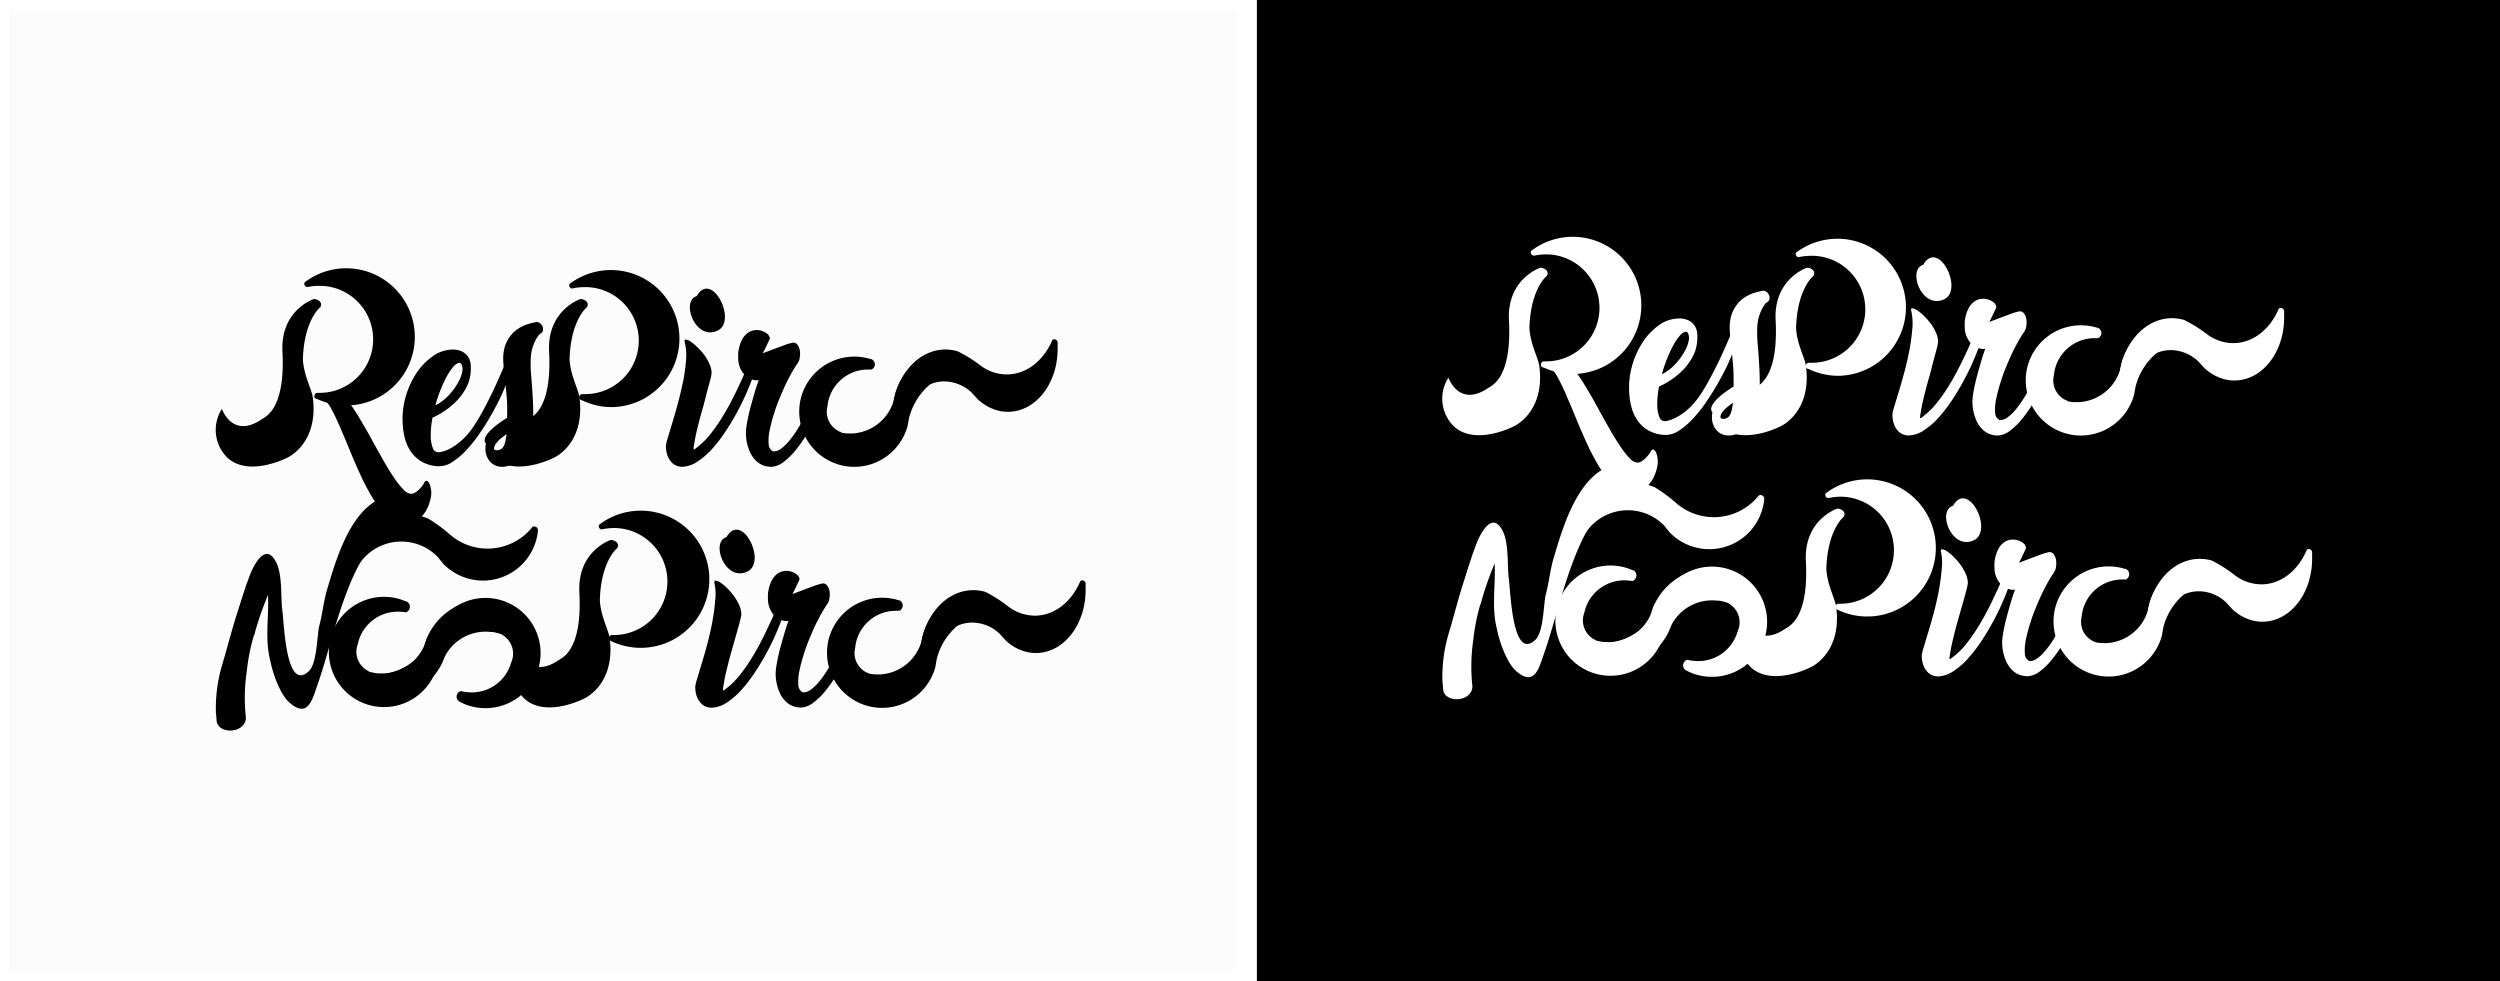 <svg id="Camada_1" data-name="Camada 1" xmlns="http://www.w3.org/2000/svg" viewBox="0 0 479 188"><rect x="0" y="0" width="479" height="188" fill="#808080" stroke="none"/><defs><style>.cls-1{stroke:#000;stroke-width:3px;}.cls-1,.cls-2{stroke-miterlimit:10;}.cls-2{fill:#fcfcfc;stroke:#fff;stroke-width:4px;}.cls-3{fill:#fff;}</style></defs><title>Prancheta 17</title><rect class="cls-1" x="239.9" width="239.12" height="188"/><rect class="cls-2" x="-0.3" width="239.12" height="188"/><path d="M172.67,80.58l0,.11s0,0,0,0a.91.91,0,0,1-.8.71,1,1,0,0,1-.91-1,.07.07,0,0,1,0,0v-.1h0v.17a.07.07,0,0,1,0,0v-.1h0v-.1c-.17-7.21,4.3-13.16,10-13.3a8.45,8.45,0,0,1,2.51.33A26.26,26.26,0,0,1,187.82,70a8.4,8.4,0,0,0,5.26,1.74c3.54-.08,6.6-2.49,8.29-6l.24-.54A.56.56,0,0,1,202,65a.7.7,0,0,1,.64.57h0c0,.12,0,.24,0,.36h0c0,.17,0,.36,0,.53.16,6.75-4,12.32-9.35,12.44a7.68,7.68,0,0,1-1.86-.18,9,9,0,0,1-4.1-2.23h0l-1.12-1.23h0a7.74,7.74,0,0,0-5.43-2.18c-3.81.09-7,3.22-8.13,7.52l0,.11s0,0,0,0"/><path d="M81.32,92.4q.27-.39.54-.24a1.23,1.23,0,0,1,.48.65,4.63,4.63,0,0,1,.27,1.2,4.33,4.33,0,0,1-.09,1.43,8.2,8.2,0,0,1-.82,2.28,5.67,5.67,0,0,1-1.34,1.65,4.07,4.07,0,0,1-3.72.85,5.94,5.94,0,0,1-2.81-1.69,17.59,17.59,0,0,1-2.52-3.27A40.88,40.88,0,0,1,69.07,91q-1.06-2.31-2-4.61T65.22,82c-.59-1.4-1.16-2.59-1.7-3.58a8.15,8.15,0,0,0-1.62-2.16,1.15,1.15,0,0,0-1.55-.13c-.11.1-.16.14-.16.13a.19.19,0,0,1,.05-.11l.12-.2a.21.21,0,0,0,0-.19c0-.05.1-.1.36-.17a8.37,8.37,0,0,1,1-.19c.4-.05.84-.09,1.32-.13s.92-.06,1.34-.07A2.28,2.28,0,0,1,65.9,76a15.6,15.6,0,0,1,1.77,2.21c.62.92,1.26,2,1.93,3.13s1.34,2.35,2,3.56,1.34,2.41,2,3.57,1.32,2.21,1.94,3.12a15.05,15.05,0,0,0,1.76,2.21,2.25,2.25,0,0,0,1.49.82,1.43,1.43,0,0,0,.73-.24,4.5,4.5,0,0,0,.75-.57,6.11,6.11,0,0,0,.64-.72A2.9,2.9,0,0,0,81.32,92.4Z"/><path d="M97.7,71.7c-.31,1-.75,2-1.3,3.3s-1.19,2.53-1.92,3.85S93,81.48,92.09,82.76a26.11,26.11,0,0,1-2.67,3.4,13.89,13.89,0,0,1-2.76,2.36,4.49,4.49,0,0,1-2.66.81,6.92,6.92,0,0,1-3.19-.87,6.69,6.69,0,0,1-2.07-1.91,8,8,0,0,1-1.13-2.47,12.59,12.59,0,0,1-.43-2.55,15.5,15.5,0,0,1,.52-5.42,16.12,16.12,0,0,1,2.07-4.58,12.07,12.07,0,0,1,3.06-3.21A6.57,6.57,0,0,1,86.33,67a4.16,4.16,0,0,1,2.24.37,3.06,3.06,0,0,1,1.19,1.11,3.09,3.09,0,0,1,.43,1.41,9.73,9.73,0,0,1,0,1.29,7.89,7.89,0,0,1-.46,2.21,9.86,9.86,0,0,1-1,1.89,11.77,11.77,0,0,1-1.28,1.58,13.52,13.52,0,0,1-1.42,1.26,16,16,0,0,1-3.78,2.18,8.63,8.63,0,0,1-1.22-1.53,2.79,2.79,0,0,1-.23-.51.47.47,0,0,1,0-.39.49.49,0,0,1,.36-.2,2.29,2.29,0,0,1,.81.07,2.84,2.84,0,0,0,2.11-.44,9.41,9.41,0,0,0,2.08-1.76,11.85,11.85,0,0,0,1.65-2.33,6.37,6.37,0,0,0,.79-2.19,1.86,1.86,0,0,0,0-.58,1.59,1.59,0,0,0-.13-.52.74.74,0,0,0-.27-.35.5.5,0,0,0-.42,0,2.32,2.32,0,0,0-1,.79,11.23,11.23,0,0,0-1.15,1.71,24,24,0,0,0-1.13,2.41,26.13,26.13,0,0,0-1,2.87,28.68,28.68,0,0,0-.71,3.11,17.64,17.64,0,0,0-.26,3.11,6.29,6.29,0,0,0,.43,2.36,1.13,1.13,0,0,0,1.35.69A5.59,5.59,0,0,0,86,86.07,10.17,10.17,0,0,0,87.7,85a12.36,12.36,0,0,0,1.71-1.58A16.53,16.53,0,0,0,91,81.31c.55-.85,1.11-1.8,1.67-2.85s1.09-2.09,1.59-3.11.93-2,1.31-2.86.68-1.56.87-2a2.52,2.52,0,0,1,.76-1.07.36.36,0,0,1,.54.07,1.51,1.51,0,0,1,.21.88A4,4,0,0,1,97.7,71.7Z"/><path d="M96.43,69.28a8.47,8.47,0,0,1,.27-2.79,6.7,6.7,0,0,1,1-2A5.77,5.77,0,0,1,99,63.17a8.12,8.12,0,0,1,1.47-.82,8.92,8.92,0,0,1,1.27-.42l.79-.18a1,1,0,0,1,.86.12,1.47,1.47,0,0,1,.54.65,1.33,1.33,0,0,1,.09.81.84.84,0,0,1-.51.61,1.43,1.43,0,0,0-.43.47,6.3,6.3,0,0,0-.58,1,9,9,0,0,0-.52,1.39,8.28,8.28,0,0,0-.27,1.58,23.76,23.76,0,0,0,.06,3.53c.12,1.34.21,2.74.3,4.2s.11,2.91.1,4.37a17.27,17.27,0,0,1-.49,4,8.11,8.11,0,0,1-1.51,3.12,5,5,0,0,1-2.94,1.7,3.59,3.59,0,0,1-2,0,3.07,3.07,0,0,1-1.38-.91,3.66,3.66,0,0,1-.75-1.53A4.79,4.79,0,0,1,93.1,85c-1-1.15,1.42-3.06,2-3.53a25.15,25.15,0,0,1,2.29-1.55l2.71-1.66c.94-.57,1.75,1.48.78,2.18S99,81.81,98.16,82.4s-1.54,1.1-2.08,1.52a5.49,5.49,0,0,0-1,1,2,2,0,0,0-.41.83.4.4,0,0,0,.21.48,1.32,1.32,0,0,0,.91-.08q.69-.22,1-1.44a14.76,14.76,0,0,0,.38-3c0-1.16,0-2.42,0-3.76s-.16-2.62-.26-3.81S96.7,71.9,96.59,71,96.43,69.54,96.43,69.28Z"/><path d="M60.11,57.3s-6.29,2.08-6,9.87c.64,11.56-3.42,12.74-4.17,13.3-5.48,3.56-7.42-2.12-7.42-2.12a7.43,7.43,0,0,0,1.21,9.49c4.18,3.57,11.33-.16,11.33-.16s6-2.62,4.88-11.51c-.22-1.63-1.74-4.23-1.9-7.31.19-7.32,3.16-9.84,3.16-9.84a.84.84,0,0,0,0-1.32A1.62,1.62,0,0,0,60.11,57.3Z"/><path d="M58.9,55l.34-.07A10.78,10.78,0,0,1,61,54.77a10.25,10.25,0,0,1,.49,20.5H61l-.12,0h-.12a.6.6,0,0,0-.51.58.61.61,0,0,0,.25.52h0l.19.09.11,0h0a13.14,13.14,0,1,0-2-22.68h0l-.43.31a.62.62,0,0,0,.49.9Z"/><path d="M109.63,55.28l.33-.08a10.9,10.9,0,0,1,1.73-.18,10.25,10.25,0,1,1,.48,20.49h-.68a.61.61,0,0,0-.26,1.09h0l.19.1.11,0h0A13,13,0,0,0,117.38,78a13.13,13.13,0,1,0-7.82-23.91h0l-.43.31a.59.59,0,0,0-.07.26A.62.62,0,0,0,109.63,55.28Z"/><path d="M161.19,82.9h0a8.11,8.11,0,0,0,1.85.15h.36a8.77,8.77,0,0,0,7.79-6.12v0h0l.32-1.49a8.23,8.23,0,0,1-.32,1.49l.32-1.49a12.57,12.57,0,0,1,.7-1.83,5.2,5.2,0,0,1,.26-.53,12.49,12.49,0,0,1,3.93-4.43c1-.65,6.45,2.4,5.09,3a12.44,12.44,0,0,0-7.31,8.4h0v0h0l-.3,1.63v0h0a10.7,10.7,0,0,1-1.37,3,10.55,10.55,0,0,1-19.37-5.55,10.38,10.38,0,0,1,.93-4.6,10.57,10.57,0,0,1,12.75-5.73l.11,0a1.09,1.09,0,0,1,.4.27,1.12,1.12,0,0,1,.3.73,1.1,1.1,0,0,1-.66,1h0c-.27,0-.54,0-.82,0h-.09a7.82,7.82,0,0,0-7.53,7.1,4.16,4.16,0,0,0,2.66,4.92h0"/><path d="M131.2,65.58q-.13-.52.21-.51a2.09,2.09,0,0,1,.93.39,8.77,8.77,0,0,1,1.28,1.06A12.25,12.25,0,0,1,134.93,68a8.33,8.33,0,0,1,1,1.74,4.13,4.13,0,0,1,.41,1.69,5.19,5.19,0,0,1-.18,1.06c-.13.53-.3,1.16-.51,1.91S135.22,76,135,76.9s-.5,1.79-.75,2.7-.46,1.77-.66,2.59-.36,1.55-.46,2.17-.18,1-.22,1.27,0,.43,0,.47.16,0,.33-.13l.7-.57a15.09,15.09,0,0,0,2.22-2.28,30.7,30.7,0,0,0,2-2.83q.94-1.5,1.74-3c.52-1,1-1.93,1.39-2.77s.72-1.55,1-2.15l.46-1.12a2.88,2.88,0,0,1,.83-1.18c.26-.15.45-.13.6.06a1.6,1.6,0,0,1,.21,1,5.34,5.34,0,0,1-.3,1.54c-.28.77-.67,1.72-1.16,2.84s-1.08,2.31-1.75,3.55-1.42,2.47-2.24,3.71a28.57,28.57,0,0,1-2.59,3.34,14.64,14.64,0,0,1-2.82,2.4,5.54,5.54,0,0,1-2.91.93,2.72,2.72,0,0,1-.85-.16,2.67,2.67,0,0,1-1-.6,3.87,3.87,0,0,1-.82-1.24,5.47,5.47,0,0,1-.36-2.06,7.56,7.56,0,0,1,.35-1.46c.23-.79.53-1.76.88-2.92s.71-2.43,1.09-3.82.68-2.78,1-4.19a39,39,0,0,0,.54-4A10.75,10.75,0,0,0,131.2,65.58Z"/><path d="M148.08,86.47a2.2,2.2,0,0,0,1.54-.48,8.33,8.33,0,0,0,1.62-1.56,20.43,20.43,0,0,0,1.63-2.3c.54-.87,1-1.76,1.54-2.68s.94-1.85,1.38-2.77.81-1.75,1.13-2.49.59-1.37.81-1.88.33-.81.37-.92a2.77,2.77,0,0,1,.78-1.1c.24-.13.42-.12.56.06a1.58,1.58,0,0,1,.21.89,4.21,4.21,0,0,1-.3,1.44,28.17,28.17,0,0,1-1,3c-.45,1.15-1,2.33-1.57,3.55s-1.25,2.44-2,3.64a28,28,0,0,1-2.21,3.23,14,14,0,0,1-2.34,2.34,4.41,4.41,0,0,1-2.31,1,4.65,4.65,0,0,1-1.39-.18,3.83,3.83,0,0,1-1.57-.88,5.66,5.66,0,0,1-1.33-1.9,9.27,9.27,0,0,1-.71-3.24,8.3,8.3,0,0,1,.11-1.59c.1-.67.23-1.39.41-2.17s.38-1.55.6-2.33.42-1.5.61-2.13.36-1.14.5-1.54a2.85,2.85,0,0,1,.24-.61h-.48a3.3,3.3,0,0,1-1.21-.33,4,4,0,0,1-1.35-1.1,4.66,4.66,0,0,1-.89-2.32,13.46,13.46,0,0,1,0-1.7c1-6.65,6.86-3.71,5.93-2.28-.7,1.47-.78,1.65-1.24,2.54l2.34-.88,1.84-.68a9.09,9.09,0,0,1,1.42-.43.93.93,0,0,1,1,.31,2.54,2.54,0,0,1,.49,1.09,4.34,4.34,0,0,1,0,1.35,2.36,2.36,0,0,1-.36,1.07,23.81,23.81,0,0,0-1.54,2.56c-.56,1-1.09,2.16-1.59,3.33s-1,2.38-1.36,3.6a29.84,29.84,0,0,0-.91,3.38,9.17,9.17,0,0,0-.21,2.65A1.65,1.65,0,0,0,148.08,86.47Z"/><path d="M133.7,56.67c-3.47.7-.54,8.85,3.89,6.63,3.68-1.95-1.27-11.67-4.14-6.5"/><path d="M112.29,57.7a1.62,1.62,0,0,0-1.09-.4s-6.29,2.08-6,9.87c.64,11.56-3.42,12.74-4.17,13.3-.29.19-.57.35-.83.49a6.85,6.85,0,0,1-1.33.52,2.42,2.42,0,0,1,.89,1.79c0,1.49-3.15,5.7-2.16,5.92,4,.87,8.56-1.51,8.56-1.51s6-2.62,4.87-11.51c-.22-1.63-1.74-4.23-1.9-7.31.19-7.32,3.16-9.84,3.16-9.84A.84.84,0,0,0,112.29,57.7Z"/><path d="M178,126.76a.36.36,0,0,0,0,.1,0,0,0,0,1,0,0,.91.91,0,0,1-.81.71,1,1,0,0,1-.91-1v-.06s0,0,0-.05,0,0,0,0,0,0,0,0,0,0,0,0h0v.11a.27.27,0,0,1,0-.09h0s0,0,0,0h0a.38.38,0,0,1,0-.1c-.17-7.22,4.31-13.17,10-13.3a8.33,8.33,0,0,1,2.5.32,26.38,26.38,0,0,1,4.42,2.82,8.51,8.51,0,0,0,5.26,1.74c3.53-.09,6.59-2.49,8.28-6.06l.24-.53a.59.59,0,0,1,.38-.18.7.7,0,0,1,.64.58h0c0,.13,0,.25,0,.37h0l0,.54c.15,6.75-4,12.31-9.36,12.44a7.73,7.73,0,0,1-1.86-.19,8.75,8.75,0,0,1-4.09-2.23h0l-1.12-1.23h0a7.63,7.63,0,0,0-5.42-2.18c-3.81.09-7,3.21-8.14,7.52a.36.36,0,0,0,0,.1,0,0,0,0,1,0,0"/><path d="M117,103.46s-6.3,2.07-6,9.87c.64,11.56-3.43,12.73-4.17,13.29-5.49,3.56-7.42-2.12-7.42-2.12a7.44,7.44,0,0,0,1.2,9.49c4.19,3.57,11.34-.16,11.34-.16s6-2.62,4.87-11.51c-.22-1.63-1.73-4.23-1.89-7.31.19-7.31,3.16-9.83,3.16-9.83a.85.85,0,0,0,0-1.33A1.59,1.59,0,0,0,117,103.46Z"/><path d="M70.62,128.66h0a9,9,0,0,0,1.82.36l.35,0h0a8.78,8.78,0,0,0,8.44-5.19v0h0l.49-1.45a8.52,8.52,0,0,1-.49,1.45l.49-1.45a12.87,12.87,0,0,1,.9-1.73c.1-.17.21-.34.32-.5a12.31,12.31,0,0,1,4.42-3.94c1-.55,6.13,3.12,4.71,3.52a12.41,12.41,0,0,0-8.22,7.5h0v0h0l-.47,1.59v0h0a10.31,10.31,0,0,1-1.7,2.86,10.56,10.56,0,1,1-7.14-17.28,10.36,10.36,0,0,1,3.3.86l.11,0a1.08,1.08,0,0,1,.36.31,1.12,1.12,0,0,1,.22.76,1.11,1.11,0,0,1-.78,1h0a7.5,7.5,0,0,0-.81-.11h-.1a7.83,7.83,0,0,0-8.29,6.2,4.25,4.25,0,0,0-.25,1.08,4.13,4.13,0,0,0,2.33,4.1h0"/><path d="M96.19,121.58h0a8.93,8.93,0,0,0-1.79-.49l-.35,0h0a8.76,8.76,0,0,0-8.77,4.6v0h0l-.59,1.41a7.35,7.35,0,0,1,.59-1.41l-.59,1.41a12.84,12.84,0,0,1-1,1.67c-.11.16-.23.32-.35.47a12.33,12.33,0,0,1-4.68,3.63c-1.05.48-5.9-3.53-4.46-3.83a12.42,12.42,0,0,0,8.71-6.93h0s0,0,0,0h0l.59-1.56h0v0a10.56,10.56,0,1,1,7.84,15,10,10,0,0,1-3.23-1.08.39.39,0,0,1-.11-.06,1,1,0,0,1-.34-.33,1.1,1.1,0,0,1,.68-1.67h0a7.1,7.1,0,0,0,.8.17h.09a7.83,7.83,0,0,0,8.7-5.61,4.2,4.2,0,0,0,.32-1.06,4.13,4.13,0,0,0-2-4.26h0"/><path d="M68.32,108.88s.61-1,.87-1.33a9.73,9.73,0,0,1,14.68-.84h0l1,1.25h0A10.53,10.53,0,0,0,89,110.63a11.48,11.48,0,0,0,2,.5,10.58,10.58,0,0,0,12-8.88l.06-.46h0l0-.31h0a.71.71,0,0,0-.6-.6.67.67,0,0,0-.44.07c-.11.15-.22.28-.34.42a11,11,0,0,1-15.31,1.19,29.47,29.47,0,0,0-4.34-3.21,11.74,11.74,0,0,0-2.66-.73,11.3,11.3,0,0,0-12.86,9.49.28.28,0,0,1,0,.09h0a.28.28,0,0,0,0,.09.06.06,0,0,0,0,0l0-.14h0s0,0,0,0v.06a.06.06,0,0,0,0,0c0,.5,1.86.49,1.87.46"/><path d="M136.9,111.76q-.14-.53.21-.51a1.9,1.9,0,0,1,.93.38,8.27,8.27,0,0,1,1.28,1.06,13.91,13.91,0,0,1,1.31,1.52,9.14,9.14,0,0,1,1,1.74,4.53,4.53,0,0,1,.41,1.69,5.47,5.47,0,0,1-.19,1.06q-.19.8-.51,1.92c-.21.75-.45,1.57-.7,2.46s-.51,1.79-.76,2.69-.46,1.77-.66,2.6-.36,1.54-.46,2.16-.18,1-.22,1.27,0,.44,0,.48.17,0,.33-.14l.7-.56a14.62,14.62,0,0,0,2.22-2.28,30.86,30.86,0,0,0,2-2.84q.94-1.48,1.74-3c.53-1,1-1.92,1.39-2.76s.72-1.56,1-2.15.4-1,.47-1.13a2.7,2.7,0,0,1,.83-1.18.42.42,0,0,1,.59.06,1.66,1.66,0,0,1,.21,1,5.28,5.28,0,0,1-.3,1.53c-.28.78-.67,1.72-1.16,2.85s-1.08,2.31-1.75,3.54-1.42,2.48-2.24,3.71a28.57,28.57,0,0,1-2.59,3.34,13.7,13.7,0,0,1-2.82,2.4,5.54,5.54,0,0,1-2.9.93,3,3,0,0,1-.86-.15,2.54,2.54,0,0,1-1-.61,3.77,3.77,0,0,1-.83-1.24,5.44,5.44,0,0,1-.36-2.06,8.48,8.48,0,0,1,.35-1.45l.88-2.93c.35-1.15.72-2.42,1.09-3.81s.69-2.79.95-4.2a38.81,38.81,0,0,0,.54-4A10.42,10.42,0,0,0,136.9,111.76Z"/><path d="M139.4,102.85c-3.47.7-.54,8.84,3.89,6.62,3.68-2-1.27-11.66-4.14-6.49"/><path d="M115.32,101.43l.34-.07a10.78,10.78,0,0,1,1.72-.19,10.25,10.25,0,0,1,.49,20.5h-.45l-.11,0h-.12a.6.6,0,0,0-.51.58.58.58,0,0,0,.25.51h0l.19.09.11.05h0a13.14,13.14,0,1,0-2-22.68h0l-.43.31a.6.6,0,0,0-.07.27A.59.59,0,0,0,115.32,101.43Z"/><path d="M166.51,129.07h0a9.31,9.31,0,0,0,1.85.15l.34,0h0a8.74,8.74,0,0,0,7.79-6.11v0h0l.33-1.5a9.55,9.55,0,0,1-.33,1.5l.33-1.5a11.86,11.86,0,0,1,.69-1.83l.26-.52a12.35,12.35,0,0,1,3.94-4.43c.95-.65,6.45,2.4,5.08,3a12.41,12.41,0,0,0-7.3,8.39h0v0h0l-.29,1.64h0v0a10.26,10.26,0,0,1-1.37,3,10.55,10.55,0,0,1-19.37-5.55,10.42,10.42,0,0,1,.94-4.6A10.56,10.56,0,0,1,172.15,115l.12,0a1.16,1.16,0,0,1,.39.26,1.11,1.11,0,0,1-.36,1.77h0a7.42,7.42,0,0,0-.82,0h-.09a7.82,7.82,0,0,0-7.54,7.1,4.42,4.42,0,0,0-.12,1.1,4.13,4.13,0,0,0,2.78,3.81h0"/><path d="M153.78,132.64a2.19,2.19,0,0,0,1.54-.48,8.55,8.55,0,0,0,1.62-1.55,21,21,0,0,0,1.63-2.3c.54-.87,1.05-1.77,1.54-2.69s.94-1.84,1.38-2.76.81-1.76,1.14-2.5.59-1.37.8-1.88.34-.81.37-.91a2.62,2.62,0,0,1,.78-1.1c.24-.14.42-.12.56,0a1.65,1.65,0,0,1,.21.9,4.21,4.21,0,0,1-.3,1.44,29.76,29.76,0,0,1-1,3c-.45,1.14-1,2.33-1.57,3.55s-1.25,2.43-2,3.63a28,28,0,0,1-2.21,3.23,12.93,12.93,0,0,1-2.34,2.34,4.33,4.33,0,0,1-2.31,1,4.64,4.64,0,0,1-1.39-.17,4,4,0,0,1-1.57-.88,5.71,5.71,0,0,1-1.33-1.91,9.27,9.27,0,0,1-.71-3.24,8.35,8.35,0,0,1,.11-1.59c.1-.67.24-1.39.41-2.16s.38-1.55.6-2.34.42-1.49.61-2.12.36-1.15.5-1.55a2.59,2.59,0,0,1,.24-.6,3.52,3.52,0,0,0-.48,0,2.94,2.94,0,0,1-1.21-.33,4,4,0,0,1-1.35-1.09,4.74,4.74,0,0,1-.89-2.33,13,13,0,0,1,0-1.7c1-6.64,6.85-3.7,5.92-2.28-.7,1.48-.78,1.66-1.24,2.55l2.34-.89,1.84-.68a12,12,0,0,1,1.42-.43.93.93,0,0,1,1,.32,2.48,2.48,0,0,1,.49,1.09,4.28,4.28,0,0,1,0,1.34,2.32,2.32,0,0,1-.36,1.07,24.85,24.85,0,0,0-1.54,2.56c-.55,1-1.09,2.16-1.59,3.34s-1,2.38-1.36,3.59a30.41,30.41,0,0,0-.91,3.38,9.61,9.61,0,0,0-.21,2.66A1.63,1.63,0,0,0,153.78,132.64Z"/><path d="M77.13,94.69c-9-.35-12.35,11.08-14.57,18.65-.61,2.25-.81,4.49-1.43,6.73-.4,2-.4,7.14-2,8.57-4.49,4.08-4.69-9.79-5.1-12.24-.21-2.44,0-5.5-.82-8-1.63-4.08-3.67-2-5.1,1.22a61.71,61.71,0,0,0-2.32,7,26.83,26.83,0,0,1,2.87,5.22A61.61,61.61,0,0,1,51.35,114c.2,4.07-.62,8.36.4,12.43.41,2.25,1.84,6.53,3.68,8.16,3.67,3.27,4.48-.81,5.5-3.67,3.06-8.77,5.51-23,12.85-29.36,1.59-1.34,4.08-2.08,6.35-2.59C82.6,98.21,78.06,94.73,77.13,94.69Z"/><path d="M48.8,121.23a44.77,44.77,0,0,1-.12-11,10.18,10.18,0,0,0-1.39,2.26c-2,4.55-3.26,10-4.69,14.78a29.07,29.07,0,0,0-1.23,9.28c.06.56.09,1,.13,1.46.12,2.71,5.44,2.66,5.62-.45a34.8,34.8,0,0,1,.17-9A38.62,38.62,0,0,1,48.8,121.23Z"/><path class="cls-3" d="M407.67,74.58l0,.11s0,0,0,0a.91.91,0,0,1-.8.71,1,1,0,0,1-.91-1,.07.07,0,0,1,0,0v-.1h0v.17a.07.07,0,0,1,0,0v-.1h0v-.1c-.17-7.21,4.3-13.16,10-13.3a8.45,8.45,0,0,1,2.51.33A26.26,26.26,0,0,1,422.82,64a8.4,8.4,0,0,0,5.26,1.74c3.54-.08,6.6-2.49,8.29-6.05l.24-.54A.56.56,0,0,1,437,59a.7.7,0,0,1,.64.57h0c0,.12,0,.24,0,.36h0c0,.17,0,.36,0,.53.16,6.75-4,12.32-9.35,12.44a7.68,7.68,0,0,1-1.86-.18,9,9,0,0,1-4.1-2.23h0l-1.12-1.23h0a7.74,7.74,0,0,0-5.43-2.18c-3.81.09-7,3.22-8.13,7.52l0,.11s0,0,0,0"/><path class="cls-3" d="M316.32,86.4q.27-.39.54-.24a1.23,1.23,0,0,1,.48.65,4.63,4.63,0,0,1,.27,1.2,4.33,4.33,0,0,1-.09,1.43,8.2,8.2,0,0,1-.82,2.28,5.67,5.67,0,0,1-1.34,1.65,4.07,4.07,0,0,1-3.72.85,5.94,5.94,0,0,1-2.81-1.69,17.59,17.59,0,0,1-2.52-3.27A40.88,40.88,0,0,1,304.07,85q-1.06-2.31-2-4.61T300.22,76c-.59-1.4-1.16-2.59-1.7-3.58a8.15,8.15,0,0,0-1.62-2.16,1.15,1.15,0,0,0-1.55-.13c-.11.1-.16.14-.16.13a.19.19,0,0,1,.05-.11l.12-.2a.21.21,0,0,0,0-.19c0-.05.1-.1.36-.17a8.37,8.37,0,0,1,1-.19c.4-.05.84-.09,1.32-.13s.92-.06,1.34-.07a2.28,2.28,0,0,1,1.49.82,15.6,15.6,0,0,1,1.77,2.21c.62.92,1.26,2,1.93,3.13s1.34,2.35,2,3.56,1.34,2.41,2,3.57,1.32,2.21,1.94,3.12a15.05,15.05,0,0,0,1.76,2.21,2.25,2.25,0,0,0,1.49.82,1.43,1.43,0,0,0,.73-.24,4.5,4.5,0,0,0,.75-.57,6.11,6.11,0,0,0,.64-.72A2.9,2.9,0,0,0,316.32,86.4Z"/><path class="cls-3" d="M332.7,65.7c-.31,1-.75,2-1.3,3.3s-1.19,2.53-1.92,3.85-1.53,2.63-2.39,3.91a26.11,26.11,0,0,1-2.67,3.4,13.89,13.89,0,0,1-2.76,2.36,4.49,4.49,0,0,1-2.66.81,6.92,6.92,0,0,1-3.19-.87,6.69,6.69,0,0,1-2.07-1.91,8,8,0,0,1-1.13-2.47,12.59,12.59,0,0,1-.43-2.55,15.5,15.5,0,0,1,.52-5.42,16.12,16.12,0,0,1,2.07-4.58,12.07,12.07,0,0,1,3.06-3.21,6.57,6.57,0,0,1,3.5-1.28,4.16,4.16,0,0,1,2.24.37,3.06,3.06,0,0,1,1.19,1.11,3.09,3.09,0,0,1,.43,1.41,9.73,9.73,0,0,1,0,1.29,7.89,7.89,0,0,1-.46,2.21,9.86,9.86,0,0,1-1,1.89,11.77,11.77,0,0,1-1.28,1.58,13.52,13.52,0,0,1-1.42,1.26,16,16,0,0,1-3.78,2.18,8.63,8.63,0,0,1-1.22-1.53,2.79,2.79,0,0,1-.23-.51.47.47,0,0,1,0-.39.49.49,0,0,1,.36-.2,2.29,2.29,0,0,1,.81.07,2.84,2.84,0,0,0,2.11-.44,9.41,9.41,0,0,0,2.08-1.76,11.85,11.85,0,0,0,1.65-2.33,6.37,6.37,0,0,0,.79-2.19,1.86,1.86,0,0,0,0-.58,1.59,1.59,0,0,0-.13-.52.74.74,0,0,0-.27-.35.5.5,0,0,0-.42,0,2.32,2.32,0,0,0-1,.79,11.23,11.23,0,0,0-1.15,1.71,24,24,0,0,0-1.13,2.41,26.13,26.13,0,0,0-1,2.87,28.68,28.68,0,0,0-.71,3.11,17.64,17.64,0,0,0-.26,3.11,6.29,6.29,0,0,0,.43,2.36,1.13,1.13,0,0,0,1.35.69,5.59,5.59,0,0,0,1.56-.54A10.17,10.17,0,0,0,322.7,79a12.36,12.36,0,0,0,1.71-1.58A16.53,16.53,0,0,0,326,75.31c.55-.85,1.11-1.8,1.67-2.85s1.09-2.09,1.59-3.11.93-2,1.31-2.86.68-1.56.87-2a2.52,2.52,0,0,1,.76-1.07.36.36,0,0,1,.54.07,1.51,1.51,0,0,1,.21.88A4,4,0,0,1,332.7,65.7Z"/><path class="cls-3" d="M331.43,63.28a8.47,8.47,0,0,1,.27-2.79,6.7,6.7,0,0,1,1-2A5.77,5.77,0,0,1,334,57.17a8.12,8.12,0,0,1,1.47-.82,8.92,8.92,0,0,1,1.27-.42l.79-.18a1,1,0,0,1,.86.12,1.47,1.47,0,0,1,.54.65,1.33,1.33,0,0,1,.09.81.84.84,0,0,1-.51.61,1.43,1.43,0,0,0-.43.47,6.3,6.3,0,0,0-.58,1,9,9,0,0,0-.52,1.39,8.28,8.28,0,0,0-.27,1.58,23.76,23.76,0,0,0,.06,3.53c.12,1.34.21,2.74.3,4.2s.11,2.91.1,4.37a17.27,17.27,0,0,1-.49,4,8.11,8.11,0,0,1-1.51,3.12,5,5,0,0,1-2.94,1.7,3.59,3.59,0,0,1-2,0,3.07,3.07,0,0,1-1.38-.91,3.66,3.66,0,0,1-.75-1.53A4.79,4.79,0,0,1,328.1,79c-1-1.15,1.42-3.06,2-3.53a25.15,25.15,0,0,1,2.29-1.55l2.71-1.66c.94-.57,1.75,1.48.78,2.18s-1.89,1.35-2.74,1.94-1.54,1.1-2.08,1.52a5.49,5.49,0,0,0-1,1,2,2,0,0,0-.41.83.4.4,0,0,0,.21.48,1.32,1.32,0,0,0,.91-.08q.69-.22,1-1.44a14.76,14.76,0,0,0,.38-3c.05-1.16,0-2.42,0-3.76s-.16-2.62-.26-3.81-.21-2.24-.32-3.13S331.43,63.54,331.43,63.28Z"/><path class="cls-3" d="M295.11,51.3s-6.29,2.08-6,9.87c.64,11.56-3.42,12.74-4.17,13.3-5.48,3.56-7.42-2.12-7.42-2.12a7.43,7.43,0,0,0,1.21,9.49c4.18,3.57,11.33-.16,11.33-.16s6-2.62,4.88-11.51c-.22-1.63-1.74-4.23-1.9-7.31.19-7.32,3.16-9.84,3.16-9.84a.84.84,0,0,0,0-1.32A1.62,1.62,0,0,0,295.11,51.3Z"/><path class="cls-3" d="M293.9,49l.34-.07a10.78,10.78,0,0,1,1.72-.19,10.25,10.25,0,0,1,.49,20.5H296l-.12,0h-.12a.6.6,0,0,0-.51.58.61.61,0,0,0,.25.52h0l.19.09.11,0h0a13.14,13.14,0,1,0-2-22.68h0l-.43.31a.62.62,0,0,0,.49.9Z"/><path class="cls-3" d="M344.63,49.28l.33-.08a10.9,10.9,0,0,1,1.73-.18,10.25,10.25,0,1,1,.48,20.49h-.68a.61.61,0,0,0-.26,1.09h0l.19.1.11,0h0A13,13,0,0,0,352.38,72a13.13,13.13,0,1,0-7.82-23.91h0l-.43.31a.59.59,0,0,0-.07.26A.62.62,0,0,0,344.63,49.28Z"/><path class="cls-3" d="M396.19,76.9h0a8.11,8.11,0,0,0,1.85.15h.36a8.77,8.77,0,0,0,7.79-6.12v0h0l.32-1.49a8.23,8.23,0,0,1-.32,1.49l.32-1.49a12.57,12.57,0,0,1,.7-1.83,5.2,5.2,0,0,1,.26-.53,12.49,12.49,0,0,1,3.93-4.43c.95-.65,6.45,2.4,5.09,3a12.44,12.44,0,0,0-7.31,8.4h0v0h0l-.3,1.63v0h0a10.7,10.7,0,0,1-1.37,3,10.55,10.55,0,0,1-19.37-5.55,10.38,10.38,0,0,1,.93-4.6,10.57,10.57,0,0,1,12.75-5.73l.11,0a1.09,1.09,0,0,1,.4.27,1.12,1.12,0,0,1,.3.73,1.1,1.1,0,0,1-.66,1h0c-.27,0-.54,0-.82,0h-.09a7.82,7.82,0,0,0-7.53,7.1,4.16,4.16,0,0,0,2.66,4.92h0"/><path class="cls-3" d="M366.2,59.58q-.13-.53.21-.51a2.09,2.09,0,0,1,.93.39,8.77,8.77,0,0,1,1.28,1.06A12.25,12.25,0,0,1,369.93,62a8.33,8.33,0,0,1,1,1.74,4.13,4.13,0,0,1,.41,1.69,5.19,5.19,0,0,1-.18,1.06c-.13.53-.3,1.16-.51,1.91S370.22,70,370,70.9s-.5,1.79-.75,2.7-.46,1.77-.66,2.59-.36,1.55-.46,2.17-.18,1-.22,1.27,0,.43,0,.47.16,0,.33-.13l.7-.57a15.09,15.09,0,0,0,2.22-2.28,30.7,30.7,0,0,0,2-2.83q.94-1.5,1.74-3c.52-1,1-1.93,1.39-2.77s.72-1.55,1-2.15l.46-1.12a2.88,2.88,0,0,1,.83-1.18c.26-.15.45-.13.6.06a1.6,1.6,0,0,1,.21,1,5.34,5.34,0,0,1-.3,1.54c-.28.77-.67,1.72-1.16,2.84s-1.08,2.31-1.75,3.55-1.42,2.47-2.24,3.71a28.57,28.57,0,0,1-2.59,3.34,14.64,14.64,0,0,1-2.82,2.4,5.54,5.54,0,0,1-2.91.93,2.72,2.72,0,0,1-.85-.16,2.67,2.67,0,0,1-1-.6,3.87,3.87,0,0,1-.82-1.24,5.47,5.47,0,0,1-.36-2.06,7.56,7.56,0,0,1,.35-1.46c.23-.79.53-1.76.88-2.92s.71-2.43,1.09-3.82.68-2.78.95-4.19a39,39,0,0,0,.54-4A10.75,10.75,0,0,0,366.2,59.58Z"/><path class="cls-3" d="M383.08,80.47a2.2,2.2,0,0,0,1.54-.48,8.33,8.33,0,0,0,1.62-1.56,20.43,20.43,0,0,0,1.63-2.3c.54-.87,1.05-1.76,1.54-2.68s.94-1.85,1.38-2.77.81-1.75,1.13-2.49.59-1.37.81-1.88.33-.81.37-.92a2.77,2.77,0,0,1,.78-1.1c.24-.13.42-.12.56.06a1.58,1.58,0,0,1,.21.89,4.21,4.21,0,0,1-.3,1.44,28.17,28.17,0,0,1-1,3c-.45,1.15-1,2.33-1.57,3.55s-1.25,2.44-2,3.64a28,28,0,0,1-2.21,3.23,14,14,0,0,1-2.34,2.34,4.41,4.41,0,0,1-2.31,1,4.65,4.65,0,0,1-1.39-.18,3.83,3.83,0,0,1-1.57-.88,5.66,5.66,0,0,1-1.33-1.9,9.27,9.27,0,0,1-.71-3.24,8.3,8.3,0,0,1,.11-1.59c.1-.67.23-1.39.41-2.17s.38-1.55.6-2.33.42-1.5.61-2.13.36-1.14.5-1.54a2.85,2.85,0,0,1,.24-.61h-.48a3.3,3.3,0,0,1-1.21-.33,4,4,0,0,1-1.35-1.1,4.66,4.66,0,0,1-.89-2.32,13.46,13.46,0,0,1,0-1.7c1-6.65,6.86-3.71,5.93-2.28-.7,1.47-.78,1.65-1.24,2.54l2.34-.88,1.84-.68a9.09,9.09,0,0,1,1.42-.43.93.93,0,0,1,1,.31,2.54,2.54,0,0,1,.49,1.09,4.34,4.34,0,0,1,0,1.35,2.36,2.36,0,0,1-.36,1.07,23.81,23.81,0,0,0-1.54,2.56c-.56,1-1.09,2.16-1.59,3.33s-1,2.38-1.36,3.6a29.84,29.84,0,0,0-.91,3.38,9.17,9.17,0,0,0-.21,2.65A1.65,1.65,0,0,0,383.08,80.47Z"/><path class="cls-3" d="M368.7,50.67c-3.47.7-.54,8.85,3.89,6.63,3.68-1.95-1.27-11.67-4.14-6.5"/><path class="cls-3" d="M347.29,51.7a1.62,1.62,0,0,0-1.09-.4s-6.29,2.08-6,9.87c.64,11.56-3.42,12.74-4.17,13.3-.29.19-.57.35-.83.49a6.85,6.85,0,0,1-1.33.52,2.42,2.42,0,0,1,.89,1.79c0,1.49-3.15,5.7-2.16,5.92,4,.87,8.56-1.51,8.56-1.51s6-2.62,4.87-11.51c-.22-1.63-1.74-4.23-1.9-7.31.19-7.32,3.16-9.84,3.16-9.84A.84.84,0,0,0,347.29,51.7Z"/><path class="cls-3" d="M413,120.76a.36.36,0,0,0,0,.1,0,0,0,0,1,0,0,.91.91,0,0,1-.81.71,1,1,0,0,1-.91-1v-.06s0,0,0-.05,0,0,0,0,0,0,0,0,0,0,0,0h0v.11a.27.27,0,0,1,0-.09h0s0,0,0,0h0a.38.38,0,0,1,0-.1c-.17-7.22,4.31-13.17,10-13.3a8.33,8.33,0,0,1,2.5.32,26.38,26.38,0,0,1,4.42,2.82,8.51,8.51,0,0,0,5.26,1.74c3.53-.09,6.59-2.49,8.28-6.06l.24-.53a.59.59,0,0,1,.38-.18.7.7,0,0,1,.64.58h0c0,.13,0,.25,0,.37h0l0,.54c.15,6.75-4,12.31-9.36,12.44a7.73,7.73,0,0,1-1.86-.19,8.75,8.75,0,0,1-4.09-2.23h0l-1.12-1.23h0a7.63,7.63,0,0,0-5.42-2.18c-3.81.09-7,3.21-8.14,7.52a.36.36,0,0,0,0,.1,0,0,0,0,1,0,0"/><path class="cls-3" d="M352,97.46s-6.3,2.07-6,9.87c.64,11.56-3.43,12.73-4.17,13.29-5.49,3.56-7.42-2.12-7.42-2.12a7.44,7.44,0,0,0,1.2,9.49c4.19,3.57,11.34-.16,11.34-.16s6-2.62,4.87-11.51c-.22-1.63-1.73-4.23-1.89-7.31.19-7.31,3.16-9.83,3.16-9.83a.85.85,0,0,0,0-1.33A1.59,1.59,0,0,0,352,97.46Z"/><path class="cls-3" d="M305.62,122.66h0a9,9,0,0,0,1.82.36l.35,0h0a8.78,8.78,0,0,0,8.44-5.19v0h0l.49-1.45a8.52,8.52,0,0,1-.49,1.45l.49-1.45a12.87,12.87,0,0,1,.9-1.73c.1-.17.21-.34.32-.5a12.31,12.31,0,0,1,4.42-3.94c1-.55,6.13,3.12,4.71,3.52a12.41,12.41,0,0,0-8.22,7.5h0v0h0l-.47,1.59v0h0a10.31,10.31,0,0,1-1.7,2.86,10.56,10.56,0,1,1-7.14-17.28,10.36,10.36,0,0,1,3.3.86l.11,0a1.08,1.08,0,0,1,.36.31,1.12,1.12,0,0,1,.22.76,1.11,1.11,0,0,1-.78,1h0a7.5,7.5,0,0,0-.81-.11h-.1a7.83,7.83,0,0,0-8.29,6.2,4.25,4.25,0,0,0-.25,1.08,4.13,4.13,0,0,0,2.33,4.1h0"/><path class="cls-3" d="M331.19,115.58h0a8.93,8.93,0,0,0-1.79-.49l-.35,0h0a8.76,8.76,0,0,0-8.77,4.6v0h0l-.59,1.41a7.35,7.35,0,0,1,.59-1.41l-.59,1.41a12.84,12.84,0,0,1-1,1.67c-.11.16-.23.32-.35.47a12.33,12.33,0,0,1-4.68,3.63c-1.05.48-5.9-3.53-4.46-3.83a12.42,12.42,0,0,0,8.71-6.93h0s0,0,0,0h0l.59-1.56h0v0a10.56,10.56,0,1,1,7.84,15,10,10,0,0,1-3.23-1.08.39.39,0,0,1-.11-.06,1,1,0,0,1-.34-.33,1.1,1.1,0,0,1,.68-1.67h0a7.1,7.1,0,0,0,.8.17h.09a7.83,7.83,0,0,0,8.7-5.61,4.2,4.2,0,0,0,.32-1.06,4.13,4.13,0,0,0-2-4.26h0"/><path class="cls-3" d="M303.32,102.88s.61-1,.87-1.33a9.73,9.73,0,0,1,14.68-.84h0l1,1.25h0a10.53,10.53,0,0,0,4.09,2.65,11.48,11.48,0,0,0,2,.5,10.58,10.58,0,0,0,12-8.88l.06-.46h0l0-.31h0a.71.71,0,0,0-.6-.6.67.67,0,0,0-.44.07c-.11.15-.22.28-.34.42a11,11,0,0,1-15.31,1.19,29.47,29.47,0,0,0-4.34-3.21,11.74,11.74,0,0,0-2.66-.73,11.3,11.3,0,0,0-12.86,9.49.28.28,0,0,1,0,.09h0a.28.28,0,0,0,0,.09.06.06,0,0,0,0,0l0-.14h0s0,0,0,0v.06a.06.06,0,0,0,0,0c0,.5,1.86.49,1.87.46"/><path class="cls-3" d="M371.9,105.76q-.13-.53.21-.51a1.9,1.9,0,0,1,.93.38,8.27,8.27,0,0,1,1.28,1.06,13.91,13.91,0,0,1,1.31,1.52,9.14,9.14,0,0,1,1,1.74,4.53,4.53,0,0,1,.41,1.69,5.47,5.47,0,0,1-.19,1.06q-.19.8-.51,1.92c-.21.75-.45,1.57-.7,2.46s-.51,1.79-.76,2.69-.46,1.77-.66,2.6-.36,1.54-.46,2.16-.18,1-.22,1.27,0,.44,0,.48.17,0,.33-.14l.7-.56a14.62,14.62,0,0,0,2.22-2.28,30.86,30.86,0,0,0,2-2.84q.94-1.48,1.74-3c.53-1,1-1.92,1.39-2.76s.72-1.56,1-2.15.4-1,.47-1.13a2.7,2.7,0,0,1,.83-1.18.42.42,0,0,1,.59.06,1.66,1.66,0,0,1,.21,1,5.28,5.28,0,0,1-.3,1.53c-.28.78-.67,1.72-1.16,2.85s-1.08,2.31-1.75,3.54-1.42,2.48-2.24,3.71a28.57,28.57,0,0,1-2.59,3.34,13.7,13.7,0,0,1-2.82,2.4,5.54,5.54,0,0,1-2.9.93,3,3,0,0,1-.86-.15,2.54,2.54,0,0,1-1-.61,3.77,3.77,0,0,1-.83-1.24,5.44,5.44,0,0,1-.36-2.06,8.48,8.48,0,0,1,.35-1.45l.88-2.93c.35-1.15.72-2.42,1.09-3.81s.69-2.79.95-4.2a38.81,38.81,0,0,0,.54-4A10.42,10.42,0,0,0,371.9,105.76Z"/><path class="cls-3" d="M374.4,96.85c-3.47.7-.54,8.84,3.89,6.62,3.68-2-1.27-11.66-4.14-6.49"/><path class="cls-3" d="M350.32,95.43l.34-.07a10.78,10.78,0,0,1,1.72-.19,10.25,10.25,0,0,1,.49,20.5h-.45l-.11,0h-.12a.6.6,0,0,0-.51.58.58.58,0,0,0,.25.51h0l.19.09.11.05h0a13.14,13.14,0,1,0-2-22.68h0l-.43.31a.6.6,0,0,0-.07.27A.59.59,0,0,0,350.32,95.43Z"/><path class="cls-3" d="M401.51,123.07h0a9.31,9.31,0,0,0,1.85.15l.34,0h0a8.74,8.74,0,0,0,7.79-6.11v0h0l.33-1.5a9.55,9.55,0,0,1-.33,1.5l.33-1.5a11.86,11.86,0,0,1,.69-1.83c.08-.17.17-.35.26-.52a12.35,12.35,0,0,1,3.94-4.43c.95-.65,6.45,2.4,5.08,3a12.41,12.41,0,0,0-7.3,8.39h0v0h0l-.29,1.64h0v0a10.26,10.26,0,0,1-1.37,3,10.55,10.55,0,0,1-19.37-5.55,10.42,10.42,0,0,1,.94-4.6A10.56,10.56,0,0,1,407.15,109l.12,0a1.16,1.16,0,0,1,.39.26,1.11,1.11,0,0,1-.36,1.77h0a7.42,7.42,0,0,0-.82,0h-.09a7.82,7.82,0,0,0-7.54,7.1,4.42,4.42,0,0,0-.12,1.1,4.13,4.13,0,0,0,2.78,3.81h0"/><path class="cls-3" d="M388.78,126.64a2.19,2.19,0,0,0,1.54-.48,8.55,8.55,0,0,0,1.62-1.55,21,21,0,0,0,1.63-2.3c.54-.87,1.05-1.77,1.54-2.69s.94-1.84,1.38-2.76.81-1.76,1.14-2.5.59-1.37.8-1.88.34-.81.37-.91a2.62,2.62,0,0,1,.78-1.1c.24-.14.42-.12.56,0a1.65,1.65,0,0,1,.21.9,4.21,4.21,0,0,1-.3,1.44,29.76,29.76,0,0,1-1,3c-.45,1.14-1,2.33-1.57,3.55s-1.25,2.43-2,3.63a28,28,0,0,1-2.21,3.23,12.93,12.93,0,0,1-2.34,2.34,4.33,4.33,0,0,1-2.31,1,4.64,4.64,0,0,1-1.39-.17,4,4,0,0,1-1.57-.88,5.71,5.71,0,0,1-1.33-1.91,9.27,9.27,0,0,1-.71-3.24,8.35,8.35,0,0,1,.11-1.59c.1-.67.24-1.39.41-2.16s.38-1.55.6-2.34.42-1.49.61-2.12.36-1.15.5-1.55a2.59,2.59,0,0,1,.24-.6,3.52,3.52,0,0,0-.48,0,2.94,2.94,0,0,1-1.21-.33,4,4,0,0,1-1.35-1.09,4.74,4.74,0,0,1-.89-2.33,13,13,0,0,1,0-1.7c1-6.64,6.85-3.7,5.92-2.28-.7,1.48-.78,1.66-1.24,2.55l2.34-.89,1.84-.68a12,12,0,0,1,1.42-.43.93.93,0,0,1,1,.32,2.48,2.48,0,0,1,.49,1.09,4.28,4.28,0,0,1,0,1.34,2.32,2.32,0,0,1-.36,1.07,24.85,24.85,0,0,0-1.54,2.56c-.55,1-1.09,2.16-1.59,3.34s-1,2.38-1.36,3.59a30.41,30.41,0,0,0-.91,3.38,9.61,9.61,0,0,0-.21,2.66A1.63,1.63,0,0,0,388.78,126.64Z"/><path class="cls-3" d="M312.13,88.69c-9-.35-12.35,11.08-14.57,18.65-.61,2.25-.81,4.49-1.43,6.73-.4,2-.4,7.14-2,8.57-4.49,4.08-4.69-9.79-5.1-12.24-.21-2.44,0-5.5-.82-8-1.63-4.08-3.67-2-5.1,1.22a61.71,61.71,0,0,0-2.32,7,26.83,26.83,0,0,1,2.87,5.22,61.61,61.61,0,0,1,2.72-7.89c.2,4.07-.62,8.36.4,12.43.41,2.25,1.84,6.53,3.68,8.16,3.67,3.27,4.48-.81,5.5-3.67,3.06-8.77,5.51-23,12.85-29.36,1.59-1.34,4.08-2.08,6.35-2.59C317.6,92.21,313.06,88.73,312.13,88.69Z"/><path class="cls-3" d="M283.8,115.23a44.77,44.77,0,0,1-.12-11,10.18,10.18,0,0,0-1.39,2.26c-2,4.55-3.26,10-4.69,14.78a29.07,29.07,0,0,0-1.23,9.28c.06.56.09,1,.13,1.46.12,2.71,5.44,2.66,5.62-.45a34.8,34.8,0,0,1,.17-9A38.62,38.62,0,0,1,283.8,115.23Z"/></svg>